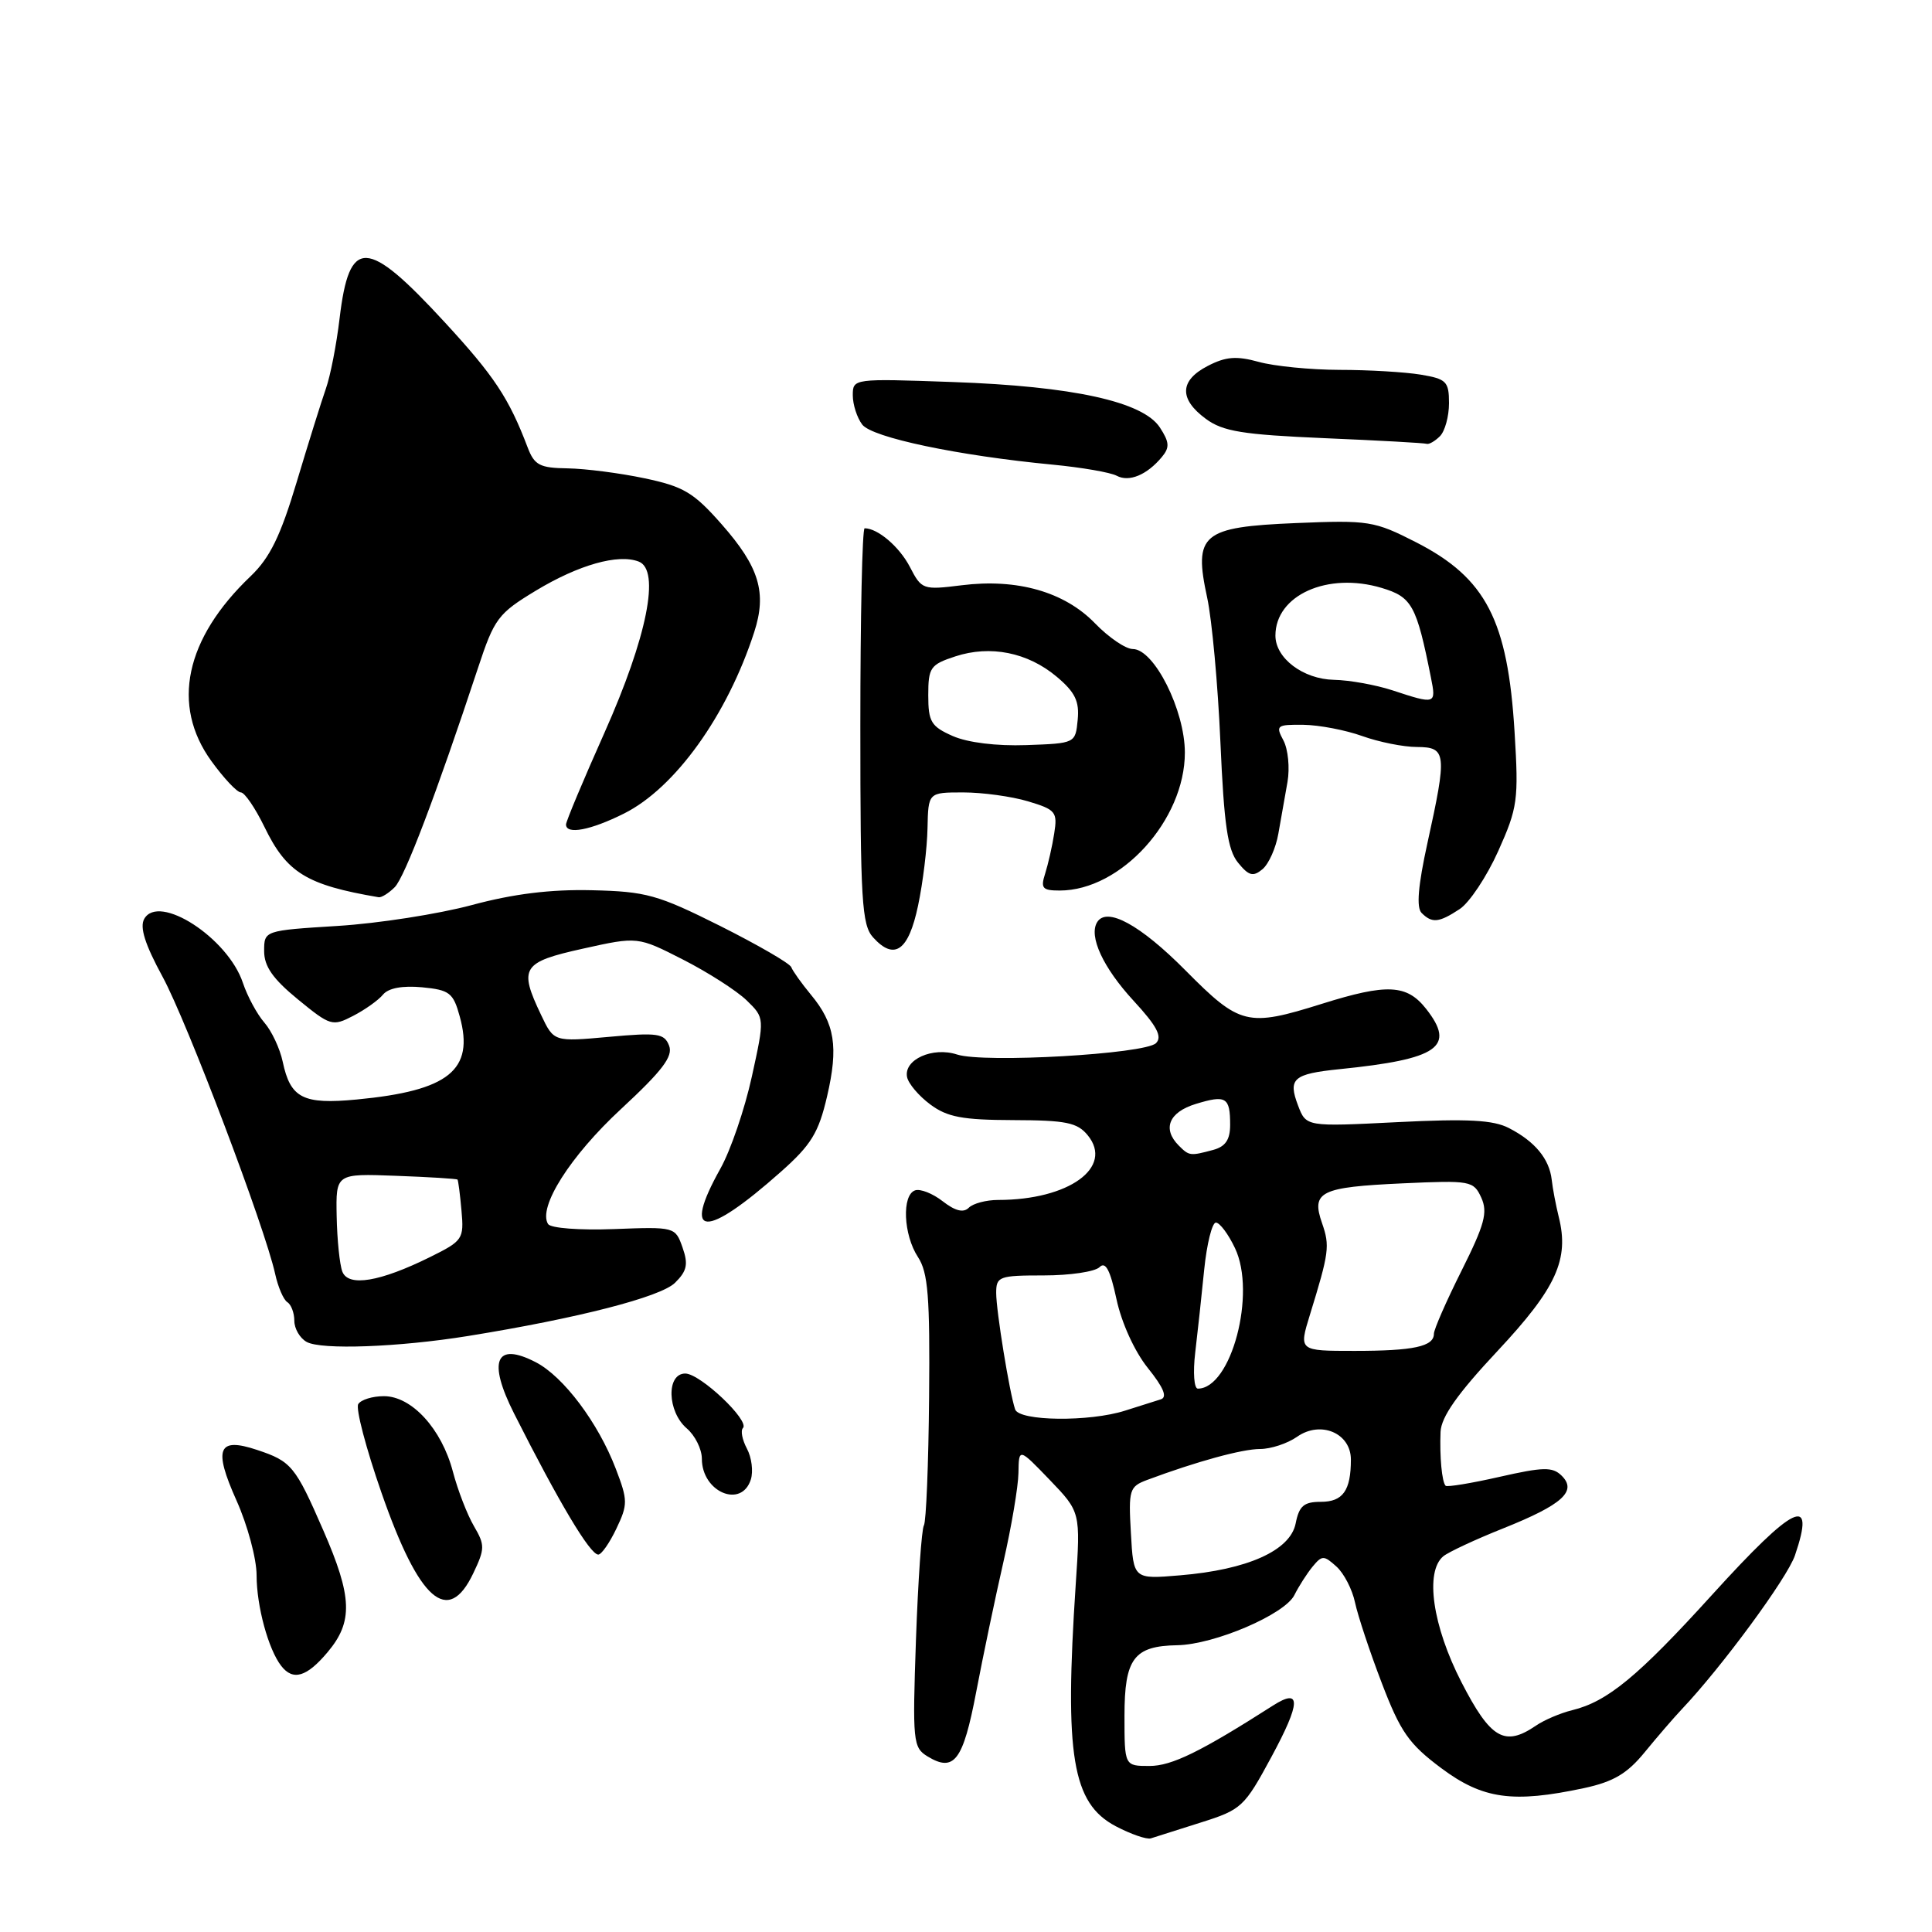 <?xml version="1.0" encoding="UTF-8" standalone="no"?>
<!DOCTYPE svg PUBLIC "-//W3C//DTD SVG 1.1//EN" "http://www.w3.org/Graphics/SVG/1.1/DTD/svg11.dtd" >
<svg xmlns="http://www.w3.org/2000/svg" xmlns:xlink="http://www.w3.org/1999/xlink" version="1.1" viewBox="0 0 256 256">
 <g >
 <path fill="currentColor"
d=" M 159.12 241.49 C 164.51 239.79 164.88 239.45 168.47 232.80 C 172.37 225.58 172.44 223.60 168.70 225.98 C 159.06 232.14 155.25 234.00 152.31 234.00 C 149.00 234.00 149.00 234.00 149.00 227.36 C 149.00 219.76 150.24 218.10 156.00 218.00 C 160.92 217.91 170.23 213.92 171.51 211.36 C 172.10 210.18 173.19 208.48 173.93 207.58 C 175.18 206.07 175.42 206.07 177.09 207.58 C 178.08 208.47 179.19 210.62 179.55 212.35 C 179.92 214.08 181.51 218.89 183.10 223.03 C 185.57 229.49 186.68 231.08 190.96 234.28 C 196.48 238.40 200.46 238.95 209.91 236.93 C 213.79 236.09 215.61 235.02 217.93 232.18 C 219.59 230.15 221.79 227.60 222.83 226.50 C 228.14 220.90 236.82 209.10 237.84 206.10 C 240.63 197.93 237.78 199.29 226.86 211.32 C 217.05 222.13 213.00 225.47 208.32 226.61 C 206.77 226.99 204.61 227.91 203.53 228.65 C 199.37 231.49 197.52 230.42 193.65 222.90 C 189.82 215.45 188.78 208.25 191.25 206.21 C 191.94 205.65 195.51 203.98 199.20 202.51 C 207.05 199.37 209.02 197.58 206.91 195.52 C 205.71 194.35 204.48 194.38 198.70 195.69 C 194.96 196.54 191.74 197.07 191.55 196.87 C 191.06 196.36 190.75 193.02 190.88 189.73 C 190.97 187.74 193.12 184.68 198.45 178.99 C 206.22 170.68 207.96 166.88 206.54 161.24 C 206.17 159.73 205.74 157.52 205.61 156.32 C 205.29 153.55 203.39 151.25 199.95 149.48 C 197.88 148.40 194.50 148.22 185.16 148.69 C 173.07 149.30 173.07 149.30 172.00 146.49 C 170.64 142.92 171.35 142.30 177.50 141.67 C 190.61 140.34 192.93 138.72 188.97 133.68 C 186.41 130.43 183.80 130.30 175.16 133.01 C 165.28 136.11 164.31 135.87 157.09 128.59 C 151.09 122.54 146.66 120.12 145.38 122.19 C 144.23 124.05 146.17 128.23 150.20 132.60 C 153.29 135.95 154.04 137.36 153.18 138.22 C 151.73 139.67 130.39 140.89 126.82 139.73 C 123.58 138.67 119.74 140.40 120.19 142.71 C 120.36 143.58 121.74 145.21 123.26 146.34 C 125.51 148.02 127.52 148.40 134.26 148.42 C 141.26 148.44 142.75 148.74 144.13 150.43 C 147.61 154.68 141.62 159.00 132.26 159.00 C 130.69 159.00 128.94 159.46 128.37 160.03 C 127.67 160.73 126.58 160.47 124.92 159.18 C 123.59 158.14 121.94 157.49 121.25 157.73 C 119.48 158.35 119.70 163.61 121.63 166.56 C 122.98 168.62 123.23 171.78 123.11 185.15 C 123.03 194.00 122.72 201.65 122.42 202.13 C 122.12 202.62 121.65 209.42 121.37 217.26 C 120.90 230.77 120.98 231.56 122.90 232.73 C 126.43 234.88 127.61 233.32 129.35 224.20 C 130.26 219.42 131.88 211.68 132.95 207.00 C 134.02 202.32 134.92 197.00 134.95 195.17 C 135.00 191.84 135.00 191.84 139.09 196.09 C 143.18 200.35 143.18 200.35 142.54 209.93 C 141.03 232.66 142.07 238.93 147.83 241.98 C 149.85 243.04 151.95 243.77 152.50 243.59 C 153.05 243.41 156.03 242.46 159.12 241.49 Z  M 43.41 218.92 C 46.81 214.88 46.69 211.60 42.83 202.76 C 39.13 194.26 38.61 193.63 34.06 192.12 C 28.87 190.39 28.25 191.93 31.34 198.83 C 32.80 202.09 34.00 206.54 34.00 208.73 C 34.00 212.83 35.56 218.56 37.27 220.75 C 38.83 222.75 40.64 222.22 43.41 218.92 Z  M 62.71 208.47 C 64.26 205.22 64.27 204.73 62.80 202.22 C 61.92 200.72 60.66 197.47 60.01 195.00 C 58.52 189.33 54.56 185.00 50.87 185.00 C 49.36 185.00 47.83 185.47 47.47 186.05 C 47.11 186.63 48.50 191.92 50.55 197.80 C 55.54 212.14 59.37 215.49 62.71 208.47 Z  M 81.67 202.56 C 83.20 199.35 83.20 198.81 81.60 194.63 C 79.27 188.53 74.67 182.40 70.99 180.50 C 65.67 177.75 64.59 180.31 68.12 187.30 C 74.07 199.09 78.18 205.98 79.27 205.99 C 79.69 206.00 80.77 204.45 81.67 202.56 Z  M 99.49 196.04 C 99.83 194.96 99.60 193.12 98.97 191.95 C 98.35 190.78 98.11 189.56 98.44 189.23 C 99.40 188.27 92.78 182.00 90.80 182.00 C 88.27 182.00 88.41 187.05 91.00 189.27 C 92.10 190.21 93.00 192.02 93.00 193.29 C 93.00 197.71 98.25 199.93 99.49 196.04 Z  M 62.00 177.03 C 76.56 174.68 87.55 171.86 89.45 169.97 C 91.03 168.41 91.22 167.52 90.44 165.30 C 89.48 162.57 89.42 162.55 81.34 162.86 C 76.78 163.03 72.96 162.74 72.62 162.19 C 71.25 159.98 75.56 153.18 82.29 146.95 C 87.76 141.88 89.21 139.98 88.66 138.56 C 88.03 136.93 87.17 136.80 80.68 137.39 C 73.39 138.05 73.39 138.05 71.70 134.49 C 68.71 128.22 69.17 127.49 77.25 125.70 C 84.50 124.09 84.50 124.09 90.50 127.15 C 93.80 128.83 97.59 131.26 98.92 132.54 C 101.33 134.88 101.33 134.88 99.62 142.67 C 98.68 146.96 96.81 152.44 95.45 154.86 C 90.31 164.06 93.40 164.21 103.48 155.26 C 107.49 151.70 108.47 150.10 109.59 145.28 C 111.12 138.71 110.63 135.62 107.44 131.79 C 106.20 130.29 105.04 128.66 104.85 128.16 C 104.66 127.65 100.41 125.20 95.42 122.69 C 87.14 118.55 85.63 118.13 78.42 117.96 C 72.95 117.83 68.02 118.44 62.50 119.93 C 58.10 121.11 50.11 122.36 44.75 122.69 C 35.00 123.30 35.00 123.30 35.00 126.03 C 35.00 128.05 36.16 129.71 39.47 132.42 C 43.77 135.94 44.05 136.03 46.79 134.61 C 48.36 133.80 50.15 132.53 50.76 131.78 C 51.48 130.92 53.34 130.58 55.92 130.82 C 59.57 131.17 60.06 131.55 60.92 134.69 C 62.88 141.79 59.48 144.53 47.27 145.69 C 40.15 146.37 38.48 145.52 37.46 140.68 C 37.09 138.93 35.99 136.60 35.03 135.50 C 34.07 134.40 32.78 132.02 32.18 130.22 C 30.19 124.27 21.03 118.34 19.11 121.76 C 18.49 122.87 19.22 125.16 21.54 129.42 C 24.79 135.40 35.09 162.58 36.46 168.80 C 36.84 170.55 37.57 172.23 38.08 172.55 C 38.58 172.86 39.00 173.97 39.00 175.01 C 39.00 176.05 39.73 177.31 40.63 177.81 C 42.55 178.89 52.81 178.51 62.00 177.03 Z  M 121.65 119.99 C 122.29 116.97 122.85 112.36 122.90 109.75 C 123.00 105.00 123.00 105.00 127.63 105.00 C 130.18 105.00 134.05 105.53 136.22 106.18 C 139.89 107.28 140.14 107.59 139.69 110.43 C 139.43 112.12 138.88 114.51 138.49 115.75 C 137.86 117.70 138.12 118.00 140.42 118.00 C 148.53 118.00 157.00 108.66 157.00 99.73 C 157.00 94.11 152.93 86.00 150.10 86.00 C 149.16 86.00 146.91 84.47 145.09 82.59 C 141.05 78.42 134.78 76.63 127.43 77.55 C 122.29 78.19 122.12 78.13 120.57 75.13 C 119.18 72.45 116.31 70.00 114.57 70.00 C 114.25 70.00 114.00 81.78 114.00 96.17 C 114.00 119.33 114.19 122.56 115.69 124.21 C 118.51 127.33 120.39 126.00 121.65 119.99 Z  M 193.41 120.46 C 194.70 119.62 197.00 116.16 198.52 112.78 C 201.10 107.02 201.24 106.02 200.69 97.02 C 199.79 82.18 196.90 76.60 187.67 71.87 C 182.09 69.02 181.38 68.91 171.71 69.31 C 159.24 69.83 158.13 70.77 159.96 79.21 C 160.59 82.12 161.38 90.73 161.71 98.33 C 162.19 109.32 162.67 112.61 164.04 114.30 C 165.47 116.06 166.04 116.21 167.28 115.18 C 168.11 114.49 169.06 112.37 169.39 110.46 C 169.73 108.56 170.27 105.48 170.60 103.61 C 170.92 101.75 170.68 99.28 170.06 98.11 C 169.00 96.13 169.17 96.00 172.71 96.04 C 174.80 96.07 178.30 96.74 180.50 97.53 C 182.70 98.32 185.96 98.98 187.75 98.98 C 191.68 99.00 191.76 99.81 189.14 111.72 C 187.90 117.37 187.66 120.26 188.37 120.97 C 189.76 122.36 190.66 122.27 193.41 120.46 Z  M 52.30 117.56 C 53.64 116.22 57.78 105.31 63.34 88.50 C 65.50 81.95 66.00 81.29 71.01 78.26 C 76.68 74.84 81.90 73.36 84.63 74.41 C 87.53 75.52 85.75 84.40 80.09 97.10 C 77.29 103.37 75.00 108.84 75.00 109.25 C 75.00 110.63 78.24 110.02 82.68 107.80 C 89.45 104.42 96.37 94.78 99.94 83.75 C 101.63 78.53 100.61 75.14 95.64 69.49 C 91.92 65.26 90.59 64.47 85.43 63.38 C 82.17 62.69 77.58 62.10 75.23 62.06 C 71.51 62.01 70.81 61.64 69.91 59.27 C 67.43 52.75 65.50 49.83 58.92 42.69 C 48.59 31.48 46.29 31.39 45.00 42.17 C 44.59 45.65 43.77 49.85 43.18 51.50 C 42.60 53.15 40.86 58.71 39.32 63.85 C 37.16 71.06 35.76 73.91 33.21 76.35 C 24.52 84.63 22.65 93.45 28.01 100.85 C 29.66 103.13 31.42 105.00 31.92 105.00 C 32.41 105.00 33.81 107.05 35.03 109.55 C 37.98 115.65 40.59 117.26 50.18 118.89 C 50.55 118.95 51.51 118.35 52.30 117.56 Z  M 153.95 60.56 C 155.01 59.29 154.96 58.59 153.68 56.63 C 151.44 53.22 142.16 51.18 126.25 50.62 C 113.06 50.15 113.00 50.16 113.00 52.38 C 113.00 53.61 113.56 55.35 114.25 56.26 C 115.57 57.98 126.93 60.37 139.50 61.57 C 143.35 61.94 147.16 62.60 147.97 63.04 C 149.61 63.92 151.98 62.93 153.95 60.56 Z  M 190.80 57.80 C 191.46 57.14 192.00 55.17 192.00 53.43 C 192.00 50.55 191.66 50.21 188.25 49.64 C 186.19 49.30 181.35 49.01 177.50 49.01 C 173.65 49.00 168.82 48.52 166.78 47.95 C 163.83 47.14 162.42 47.25 160.03 48.49 C 156.29 50.42 156.21 52.87 159.78 55.50 C 162.05 57.17 164.64 57.59 175.50 58.06 C 182.65 58.36 188.75 58.70 189.05 58.81 C 189.35 58.91 190.14 58.46 190.80 57.80 Z  M 149.85 203.14 C 149.52 197.40 149.65 196.98 152.00 196.10 C 158.54 193.66 164.60 192.00 166.96 192.00 C 168.39 192.00 170.60 191.27 171.87 190.38 C 174.99 188.19 179.00 189.89 179.00 193.40 C 179.00 197.51 177.94 199.00 175.02 199.00 C 172.77 199.00 172.14 199.54 171.68 201.87 C 170.96 205.46 165.30 208.00 156.35 208.74 C 150.19 209.26 150.19 209.26 149.85 203.14 Z  M 134.51 186.75 C 133.76 184.53 132.00 173.70 132.00 171.32 C 132.00 169.14 132.38 169.00 138.30 169.00 C 141.76 169.00 145.09 168.51 145.70 167.90 C 146.49 167.11 147.11 168.28 147.94 172.15 C 148.61 175.28 150.33 179.06 152.09 181.26 C 154.19 183.87 154.71 185.14 153.81 185.42 C 153.09 185.64 150.97 186.31 149.10 186.91 C 144.37 188.43 135.05 188.32 134.51 186.75 Z  M 158.37 179.25 C 158.68 176.64 159.22 171.69 159.56 168.25 C 159.91 164.81 160.61 162.00 161.11 162.00 C 161.62 162.00 162.76 163.52 163.64 165.38 C 166.50 171.36 163.15 184.00 158.72 184.00 C 158.22 184.00 158.06 181.86 158.37 179.25 Z  M 173.56 174.25 C 176.12 165.95 176.23 165.10 175.18 162.08 C 173.72 157.90 174.94 157.30 185.86 156.80 C 194.88 156.39 195.25 156.46 196.28 158.70 C 197.16 160.65 196.72 162.26 193.67 168.36 C 191.65 172.39 190.00 176.16 190.00 176.73 C 190.00 178.42 187.33 179.00 179.47 179.00 C 172.10 179.00 172.10 179.00 173.56 174.25 Z  M 156.20 151.80 C 153.98 149.58 154.88 147.37 158.44 146.28 C 162.46 145.05 163.00 145.38 163.00 149.05 C 163.00 151.02 162.38 151.93 160.75 152.37 C 157.70 153.19 157.57 153.17 156.20 151.80 Z  M 45.36 168.49 C 45.01 167.58 44.67 164.28 44.61 161.16 C 44.50 155.50 44.50 155.50 52.46 155.80 C 56.84 155.96 60.51 156.19 60.62 156.30 C 60.72 156.41 60.96 158.26 61.15 160.42 C 61.49 164.18 61.32 164.42 57.00 166.56 C 50.33 169.86 46.15 170.55 45.36 168.49 Z  M 126.25 97.53 C 123.37 96.26 123.00 95.64 123.00 92.13 C 123.00 88.46 123.27 88.06 126.57 86.98 C 131.21 85.45 136.18 86.44 140.02 89.67 C 142.46 91.72 143.04 92.93 142.80 95.38 C 142.50 98.49 142.49 98.50 136.00 98.73 C 132.04 98.87 128.23 98.40 126.25 97.53 Z  M 184.50 91.47 C 182.30 90.75 178.81 90.12 176.75 90.08 C 172.67 89.99 169.00 87.22 169.00 84.22 C 169.00 78.86 175.91 75.76 183.07 77.90 C 187.10 79.11 187.69 80.18 189.61 89.80 C 190.32 93.33 190.23 93.36 184.50 91.47 Z "/>
</g>
</svg>